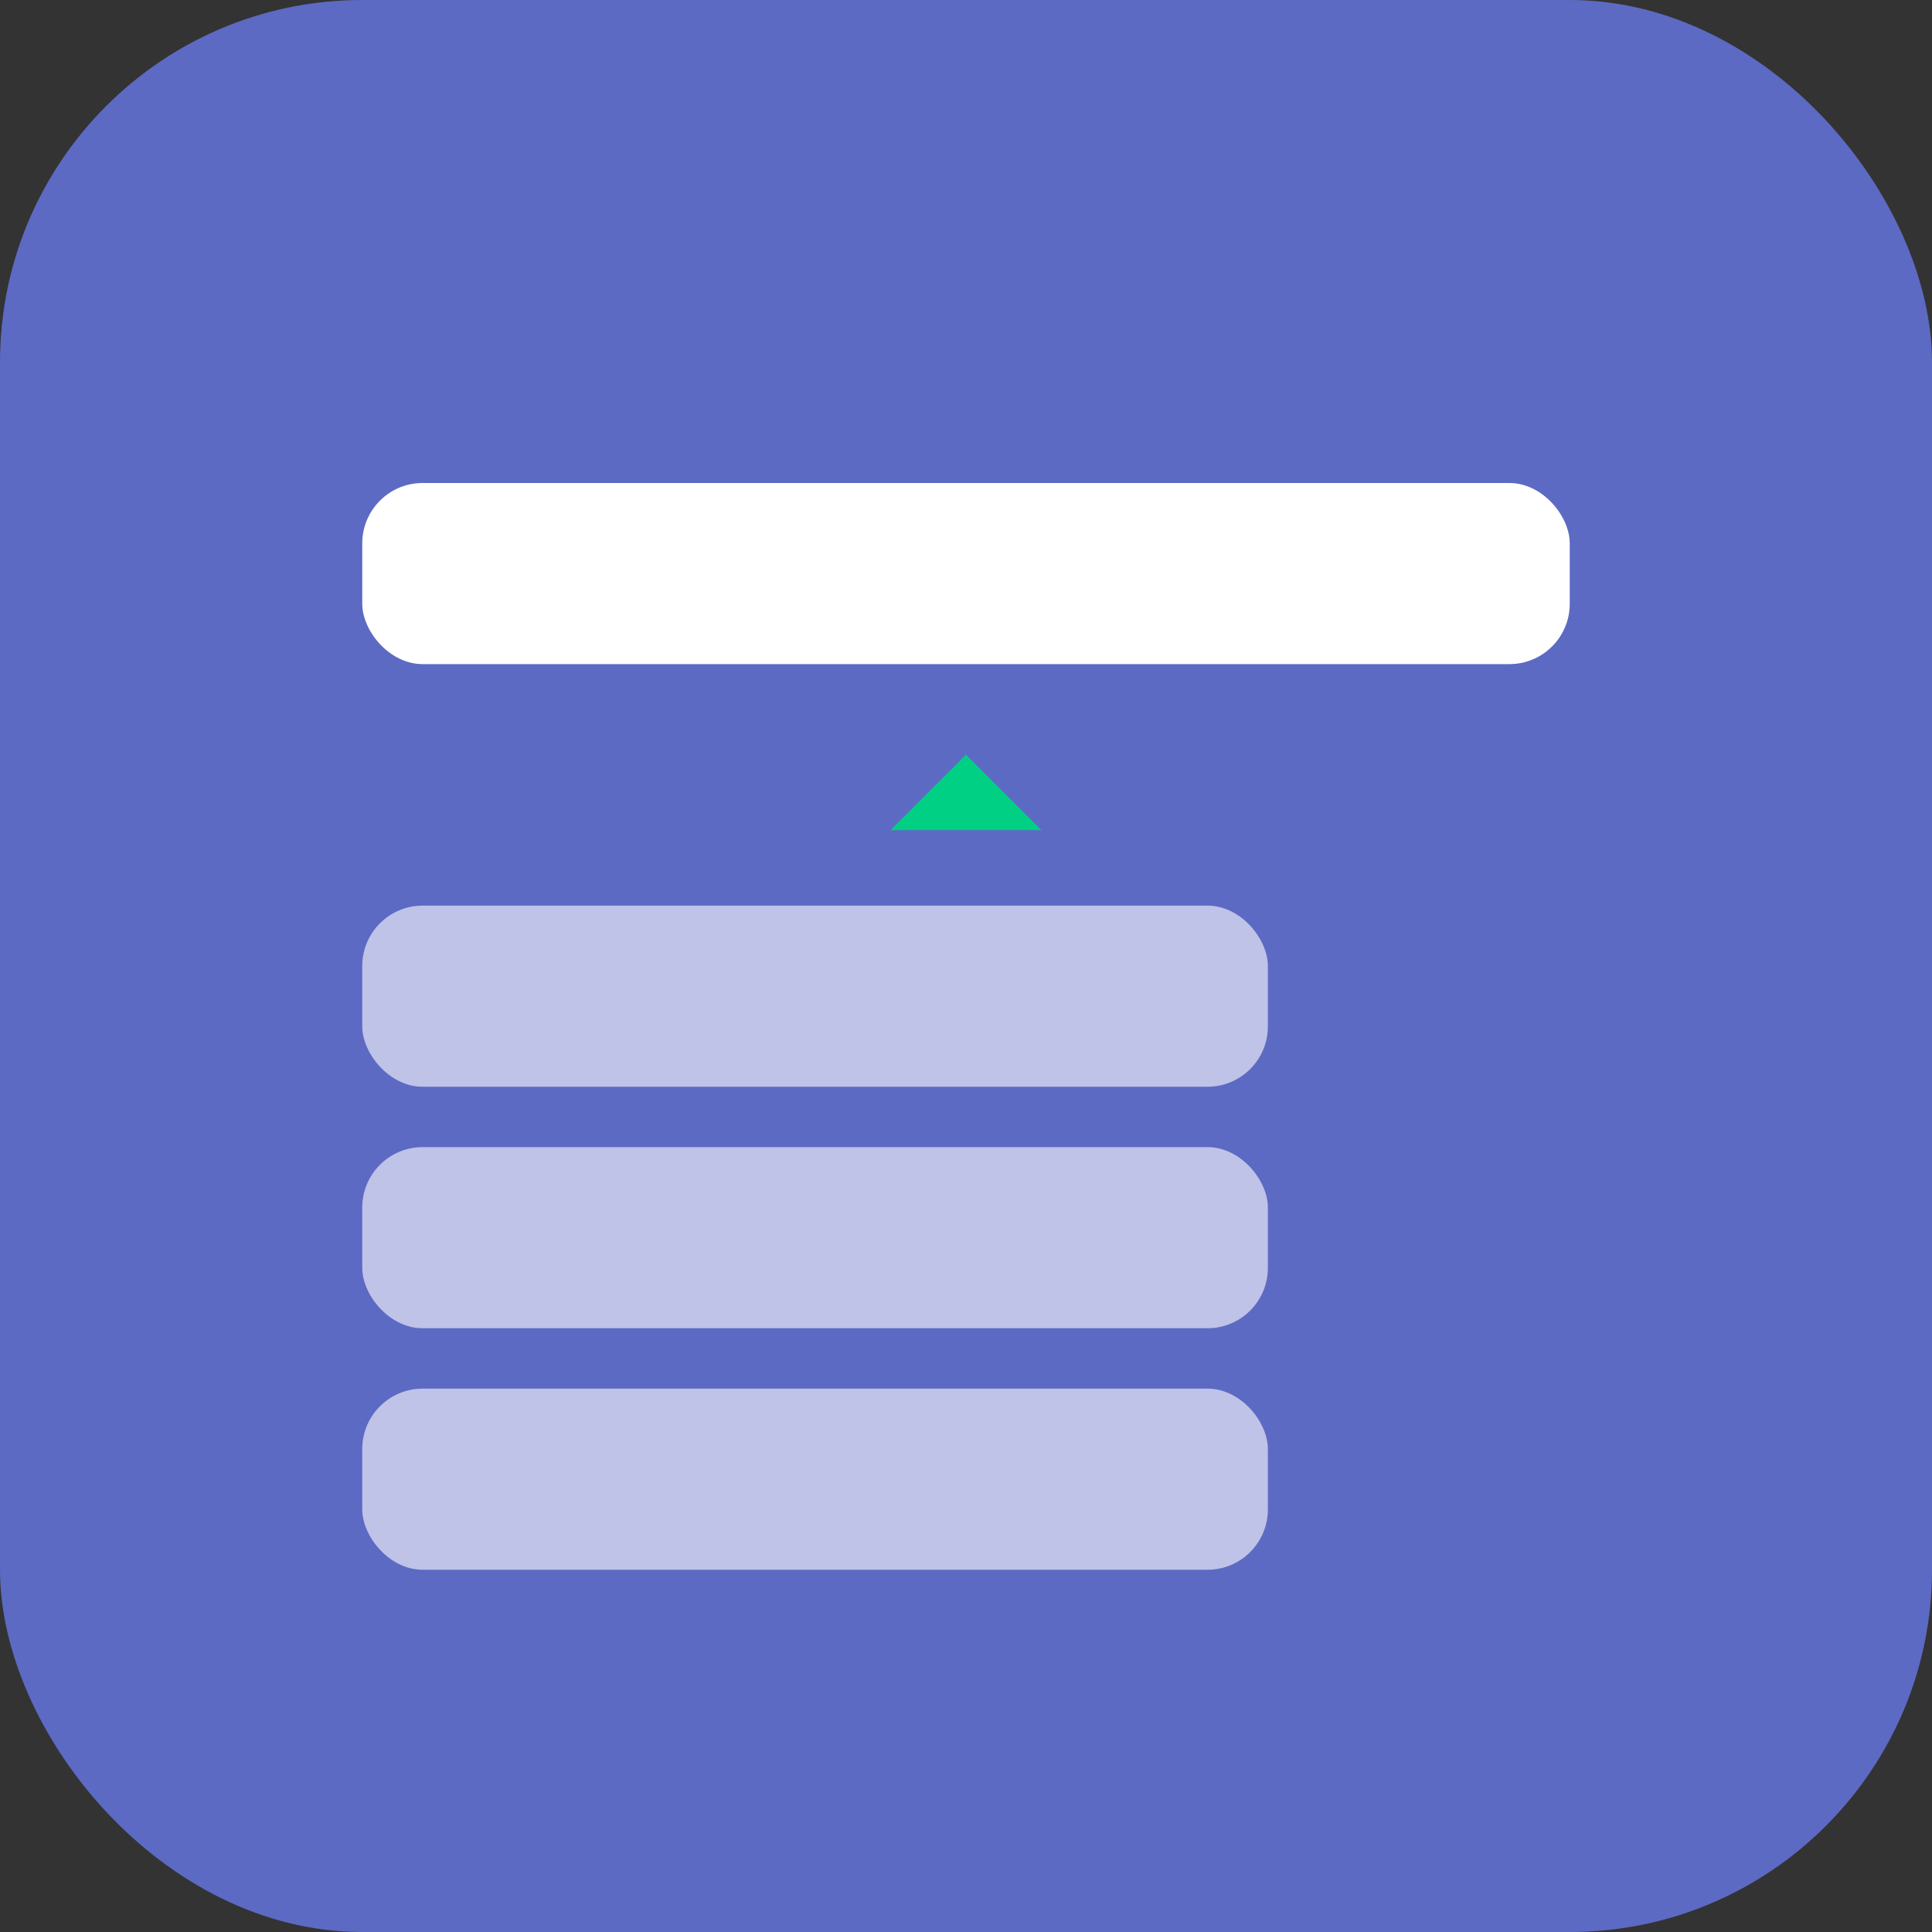 <svg width="128" height="128" viewBox="0 0 128 128" xmlns="http://www.w3.org/2000/svg">
  <rect x="0" y="0" width="128" height="128" fill="#333333" stroke="none"/>
  <!-- Background -->
  <rect width="128" height="128" rx="24" fill="#5C6AC4"/>

  <!-- Sort/reorder icon -->
  <g transform="translate(24, 32)">
    <!-- Top item (store location) -->
    <rect x="0" y="0" width="80" height="12" rx="4" fill="#FFFFFF"/>

    <!-- Arrow pointing up -->
    <path d="M 40 18 L 35 23 L 45 23 Z" fill="#00D084"/>

    <!-- Middle items (apps) -->
    <rect x="0" y="28" width="60" height="12" rx="4" fill="#FFFFFF" opacity="0.6"/>
    <rect x="0" y="44" width="60" height="12" rx="4" fill="#FFFFFF" opacity="0.6"/>
    <rect x="0" y="60" width="60" height="12" rx="4" fill="#FFFFFF" opacity="0.6"/>
  </g>
</svg>

